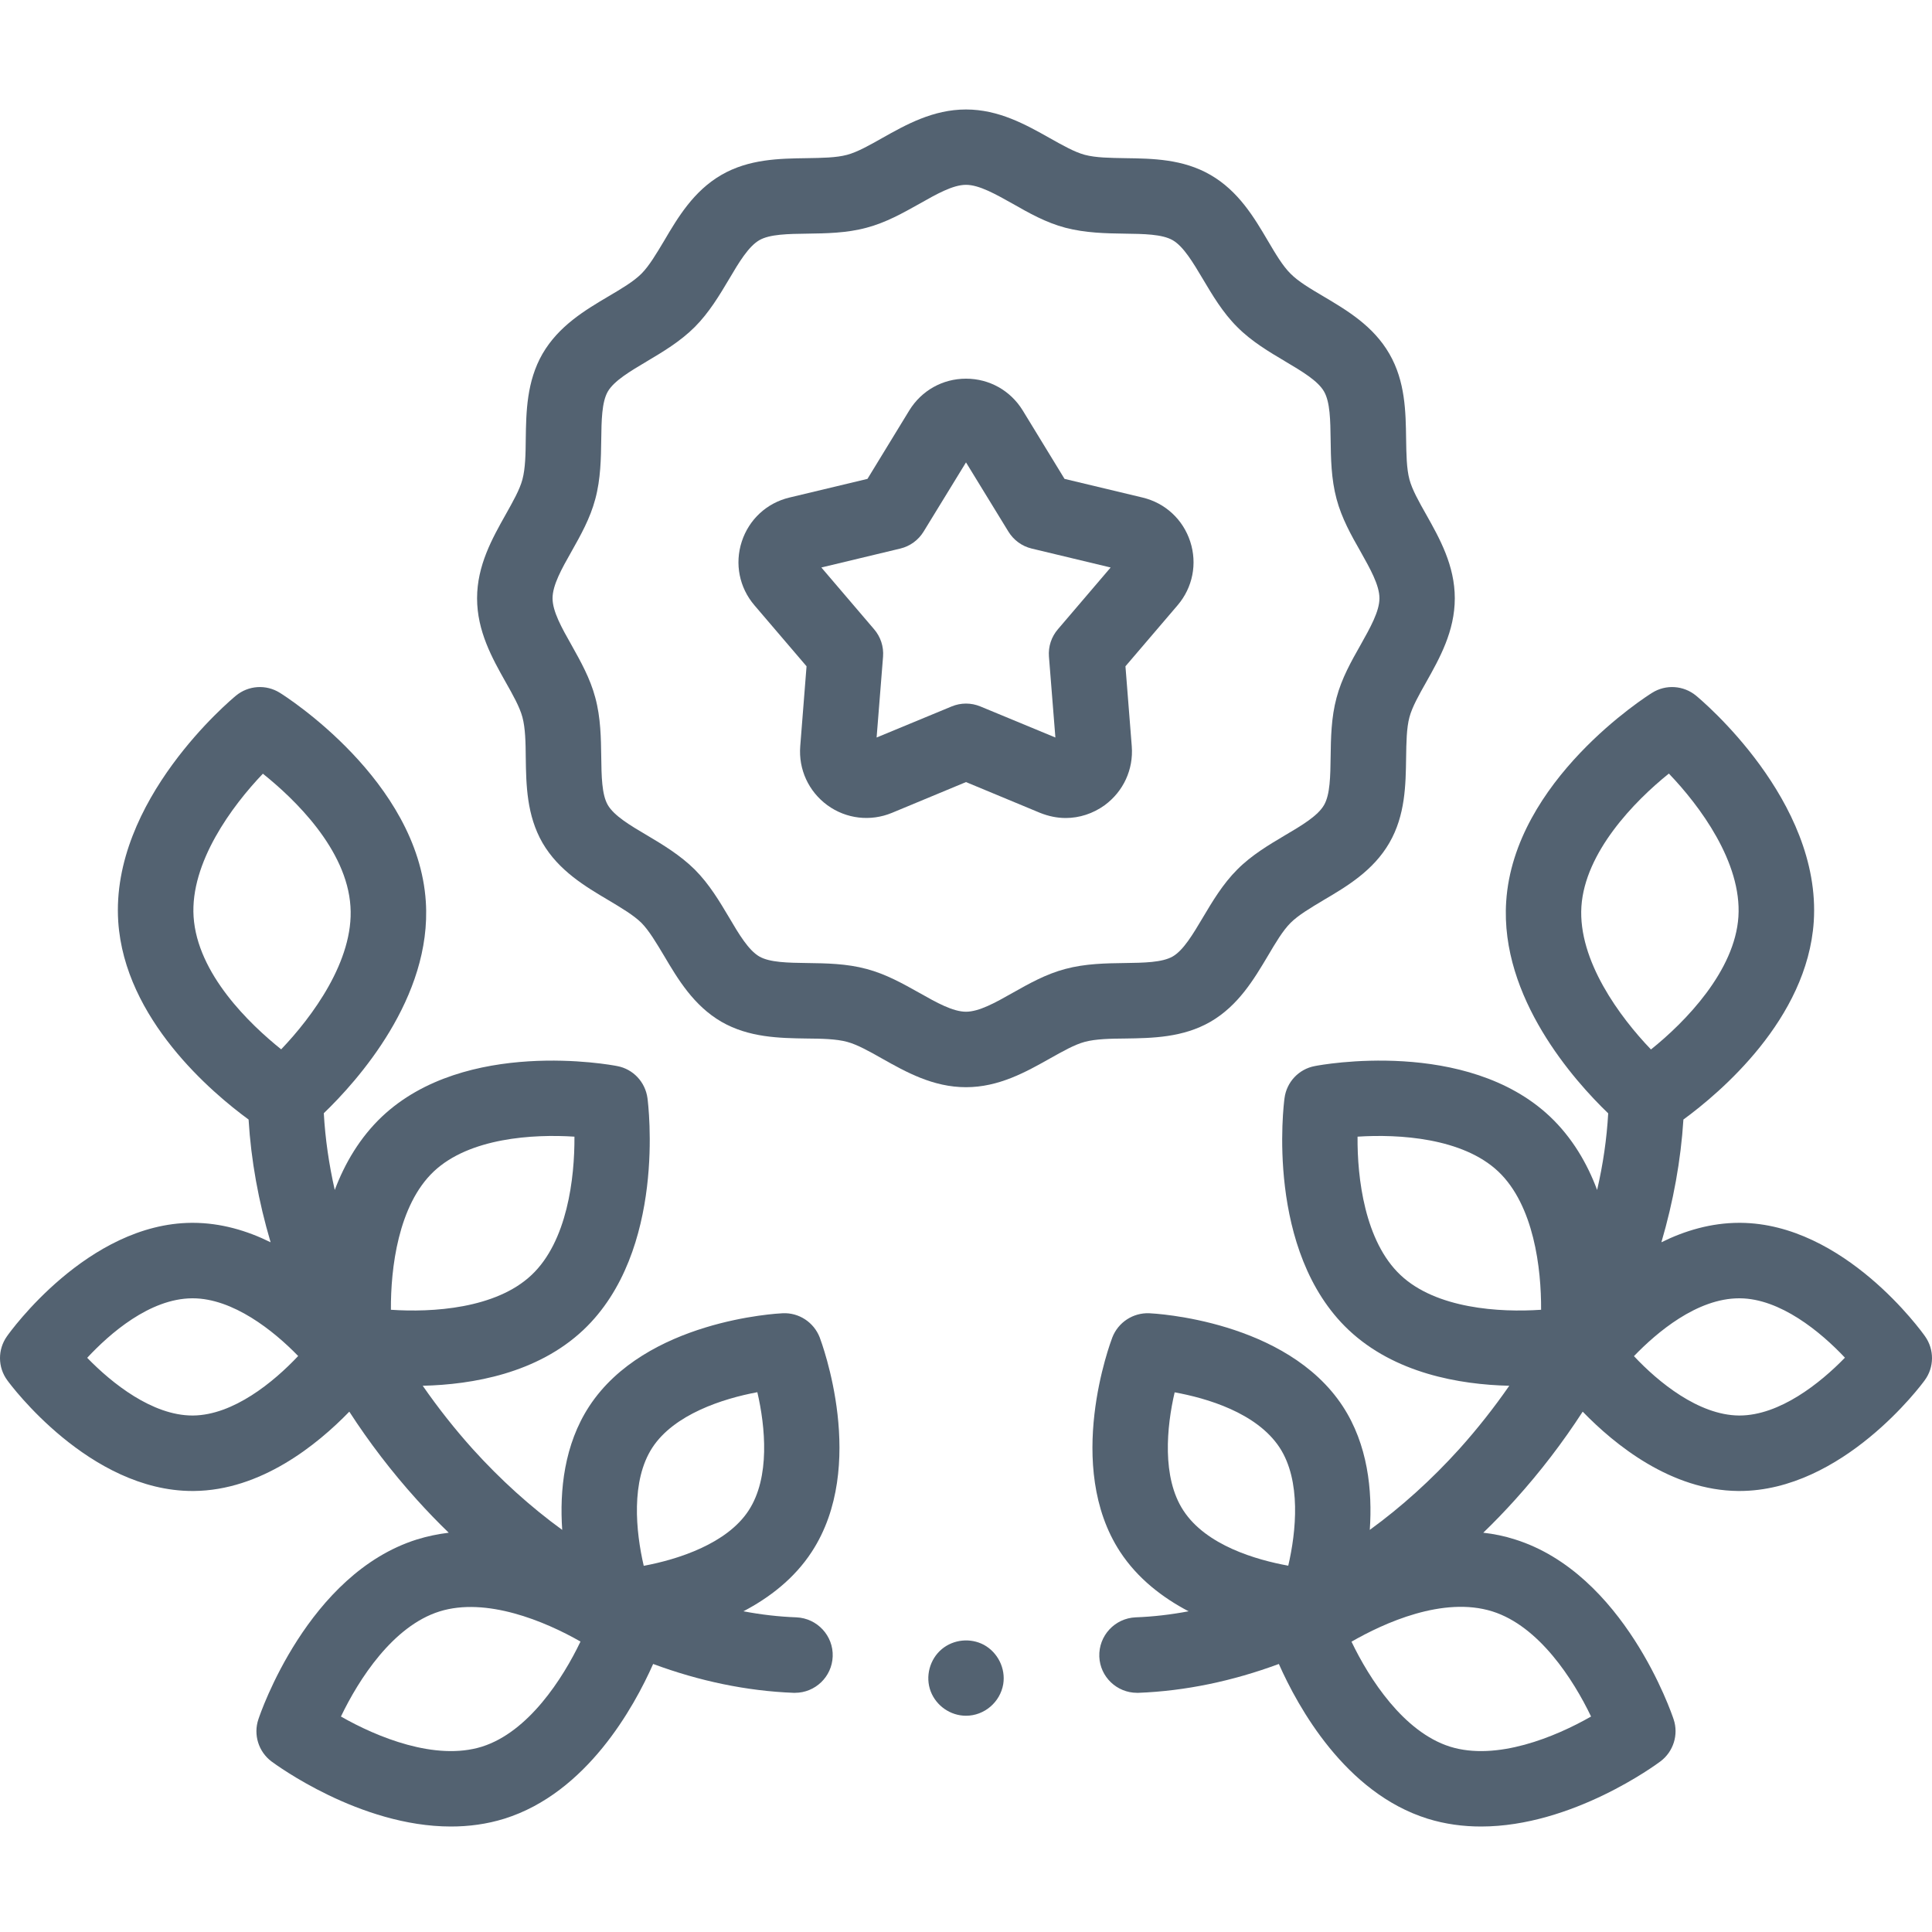 <svg width="15" height="15" viewBox="0 0 15 15" fill="none" xmlns="http://www.w3.org/2000/svg">
<path d="M6.183 12.557C6.047 12.552 5.909 12.536 5.772 12.51C5.974 12.404 6.167 12.256 6.302 12.049C6.739 11.382 6.379 10.424 6.364 10.383C6.318 10.266 6.203 10.19 6.077 10.196C6.034 10.198 5.012 10.251 4.575 10.918C4.38 11.216 4.344 11.572 4.365 11.878C4.12 11.7 3.886 11.489 3.67 11.25C3.529 11.093 3.4 10.929 3.282 10.759C3.67 10.75 4.172 10.662 4.529 10.326C5.177 9.714 5.033 8.574 5.027 8.526C5.01 8.401 4.916 8.3 4.792 8.277C4.744 8.267 3.614 8.058 2.966 8.669C2.794 8.832 2.677 9.032 2.599 9.239C2.554 9.04 2.525 8.841 2.514 8.643C2.774 8.393 3.355 7.746 3.306 7C3.245 6.06 2.217 5.406 2.173 5.379C2.066 5.312 1.929 5.321 1.832 5.401C1.792 5.434 0.857 6.215 0.918 7.155C0.968 7.913 1.647 8.485 1.93 8.692C1.949 9.008 2.007 9.328 2.101 9.645C1.919 9.555 1.715 9.494 1.496 9.494C1.493 9.494 1.49 9.494 1.487 9.494C0.682 9.5 0.079 10.339 0.054 10.375C-0.019 10.478 -0.018 10.616 0.057 10.717C0.082 10.752 0.694 11.576 1.494 11.576C1.497 11.576 1.501 11.576 1.504 11.576C2.025 11.572 2.462 11.218 2.712 10.96C2.866 11.198 3.041 11.427 3.235 11.642C3.316 11.732 3.399 11.818 3.484 11.9C3.402 11.91 3.319 11.927 3.238 11.952C2.39 12.218 2.021 13.303 2.006 13.349C1.966 13.468 2.007 13.6 2.108 13.676C2.141 13.7 2.792 14.181 3.501 14.181C3.639 14.181 3.779 14.163 3.917 14.12C4.555 13.92 4.922 13.255 5.071 12.919C5.43 13.052 5.797 13.129 6.161 13.143C6.164 13.143 6.168 13.143 6.172 13.143C6.329 13.143 6.459 13.019 6.465 12.861C6.471 12.7 6.345 12.564 6.183 12.557ZM5.065 11.239C5.234 10.981 5.611 10.859 5.88 10.809C5.942 11.076 5.981 11.47 5.812 11.728C5.644 11.985 5.266 12.107 4.998 12.157C4.936 11.891 4.897 11.496 5.065 11.239ZM3.368 9.095C3.645 8.834 4.139 8.804 4.46 8.825C4.462 9.147 4.404 9.638 4.127 9.899C3.85 10.161 3.355 10.191 3.035 10.169C3.033 9.848 3.091 9.357 3.368 9.095ZM1.499 10.99C1.497 10.99 1.496 10.99 1.494 10.99C1.183 10.99 0.869 10.74 0.677 10.542C0.851 10.355 1.162 10.082 1.492 10.08H1.496C1.808 10.08 2.123 10.33 2.315 10.528C2.125 10.73 1.812 10.987 1.499 10.99ZM1.503 7.117C1.476 6.697 1.802 6.257 2.041 6.007C2.285 6.202 2.693 6.593 2.721 7.038C2.749 7.458 2.422 7.897 2.183 8.147C1.94 7.952 1.532 7.562 1.503 7.117ZM3.742 13.561C3.38 13.674 2.925 13.486 2.647 13.327C2.785 13.039 3.051 12.624 3.413 12.511C3.775 12.398 4.229 12.586 4.507 12.745C4.369 13.033 4.103 13.447 3.742 13.561Z" fill="#536271"/>
<path d="M14.946 10.375C14.921 10.339 14.318 9.5 13.513 9.494H13.512C13.509 9.494 13.507 9.494 13.504 9.494C13.285 9.494 13.081 9.555 12.899 9.645C12.992 9.328 13.05 9.008 13.07 8.692C13.353 8.485 14.032 7.913 14.082 7.155C14.143 6.215 13.208 5.434 13.168 5.401C13.071 5.321 12.933 5.312 12.827 5.379C12.783 5.406 11.755 6.06 11.694 7C11.645 7.746 12.225 8.393 12.486 8.644C12.475 8.841 12.446 9.04 12.4 9.239C12.323 9.032 12.206 8.832 12.034 8.669C11.386 8.058 10.256 8.267 10.208 8.277C10.084 8.3 9.989 8.401 9.973 8.526C9.966 8.574 9.823 9.714 10.471 10.326C10.828 10.662 11.33 10.75 11.718 10.759C11.6 10.929 11.471 11.093 11.33 11.25C11.114 11.489 10.88 11.7 10.635 11.878C10.656 11.572 10.62 11.216 10.425 10.918V10.918C9.988 10.251 8.966 10.198 8.923 10.196C8.797 10.191 8.682 10.266 8.636 10.384C8.621 10.424 8.26 11.382 8.697 12.049C8.833 12.256 9.026 12.404 9.228 12.51C9.09 12.536 8.953 12.552 8.817 12.557C8.655 12.564 8.529 12.7 8.535 12.862C8.541 13.019 8.671 13.143 8.828 13.143C8.832 13.143 8.835 13.143 8.839 13.143C9.203 13.129 9.57 13.052 9.929 12.919C10.078 13.255 10.445 13.92 11.083 14.12C11.221 14.163 11.361 14.181 11.499 14.181C12.207 14.181 12.859 13.7 12.892 13.675C12.992 13.6 13.034 13.468 12.994 13.349C12.979 13.303 12.61 12.218 11.762 11.952C11.681 11.926 11.598 11.909 11.516 11.9C11.601 11.818 11.684 11.732 11.765 11.642C11.959 11.427 12.134 11.198 12.288 10.96C12.538 11.218 12.975 11.572 13.496 11.576H13.505C14.306 11.576 14.918 10.752 14.943 10.717C15.018 10.616 15.019 10.478 14.946 10.375ZM10.54 8.825C10.861 8.804 11.355 8.834 11.632 9.095C11.909 9.357 11.967 9.848 11.965 10.169C11.644 10.191 11.15 10.161 10.873 9.899C10.596 9.638 10.537 9.146 10.54 8.825ZM9.12 10.81C9.368 10.855 9.757 10.968 9.935 11.239C10.103 11.496 10.064 11.89 10.002 12.156C9.755 12.111 9.365 11.999 9.188 11.728C9.019 11.471 9.058 11.076 9.12 10.81ZM12.353 13.327C12.075 13.486 11.62 13.674 11.258 13.561C10.897 13.447 10.631 13.034 10.493 12.746C10.745 12.601 11.205 12.391 11.587 12.511C11.949 12.625 12.215 13.039 12.353 13.327ZM12.278 7.038C12.306 6.617 12.687 6.223 12.957 6.006C13.197 6.256 13.524 6.696 13.497 7.117C13.47 7.537 13.088 7.932 12.818 8.148C12.578 7.898 12.251 7.458 12.278 7.038ZM13.505 10.99C13.504 10.99 13.502 10.99 13.501 10.99C13.188 10.987 12.875 10.731 12.686 10.529C12.862 10.346 13.175 10.08 13.503 10.08H13.508C13.821 10.082 14.134 10.339 14.324 10.541C14.132 10.739 13.817 10.99 13.505 10.99Z" fill="#536271"/>
<path d="M7.5 13.321C7.379 13.321 7.269 13.244 7.226 13.132C7.182 13.017 7.218 12.882 7.313 12.803C7.404 12.728 7.534 12.715 7.638 12.77C7.747 12.829 7.809 12.954 7.789 13.076C7.765 13.216 7.642 13.321 7.5 13.321Z" fill="#536271"/>
<path d="M8.274 6.351C8.207 6.351 8.14 6.337 8.075 6.311L7.5 6.072L6.925 6.311C6.758 6.38 6.57 6.358 6.424 6.252C6.278 6.145 6.199 5.974 6.213 5.794L6.262 5.173L5.857 4.699C5.74 4.562 5.703 4.377 5.759 4.205C5.815 4.033 5.953 3.905 6.129 3.863L6.735 3.718L7.06 3.186C7.155 3.032 7.319 2.94 7.5 2.94C7.681 2.94 7.845 3.032 7.94 3.186L8.265 3.718L8.871 3.863C9.047 3.905 9.185 4.033 9.241 4.205C9.297 4.377 9.26 4.562 9.143 4.699L8.738 5.173L8.787 5.794C8.801 5.974 8.722 6.145 8.576 6.252C8.486 6.317 8.38 6.351 8.274 6.351ZM6.377 4.406L6.786 4.885C6.837 4.944 6.862 5.02 6.856 5.098L6.806 5.726L7.388 5.485C7.46 5.455 7.54 5.455 7.612 5.485L8.194 5.726L8.144 5.098C8.138 5.02 8.163 4.944 8.214 4.885L8.623 4.406L8.01 4.259C7.935 4.241 7.87 4.194 7.829 4.127L7.5 3.59L7.171 4.127C7.13 4.194 7.065 4.241 6.99 4.259L6.377 4.406Z" fill="#536271"/>
<path d="M7.5 8.441C7.244 8.441 7.034 8.323 6.849 8.219C6.75 8.163 6.656 8.11 6.577 8.089C6.492 8.066 6.38 8.064 6.262 8.063C6.052 8.06 5.815 8.056 5.601 7.933C5.385 7.807 5.263 7.602 5.156 7.421C5.096 7.321 5.04 7.226 4.98 7.165C4.919 7.105 4.824 7.049 4.724 6.989C4.543 6.882 4.338 6.76 4.212 6.544C4.089 6.33 4.085 6.093 4.082 5.883C4.081 5.765 4.079 5.653 4.056 5.568C4.035 5.489 3.982 5.395 3.926 5.296C3.822 5.111 3.704 4.901 3.704 4.645C3.704 4.39 3.822 4.18 3.926 3.995C3.982 3.895 4.035 3.802 4.056 3.723C4.079 3.637 4.081 3.525 4.082 3.407C4.085 3.198 4.089 2.961 4.212 2.747C4.338 2.53 4.543 2.408 4.724 2.301C4.824 2.242 4.919 2.186 4.98 2.125C5.04 2.065 5.096 1.97 5.156 1.87C5.263 1.688 5.385 1.483 5.601 1.358C5.815 1.234 6.053 1.231 6.262 1.228C6.38 1.226 6.492 1.225 6.577 1.202C6.656 1.181 6.75 1.128 6.849 1.072C7.034 0.968 7.244 0.85 7.5 0.85C7.755 0.85 7.965 0.968 8.15 1.072C8.25 1.128 8.343 1.181 8.422 1.202C8.508 1.225 8.62 1.226 8.738 1.228C8.947 1.231 9.184 1.234 9.398 1.358C9.615 1.483 9.737 1.688 9.844 1.87C9.903 1.97 9.959 2.065 10.02 2.125C10.08 2.186 10.175 2.242 10.275 2.301C10.457 2.409 10.662 2.53 10.787 2.747C10.911 2.961 10.914 3.198 10.917 3.407C10.919 3.525 10.92 3.637 10.943 3.723C10.964 3.802 11.017 3.896 11.073 3.995C11.177 4.18 11.295 4.39 11.295 4.645C11.295 4.901 11.177 5.111 11.073 5.296C11.017 5.395 10.964 5.489 10.943 5.568C10.92 5.653 10.919 5.765 10.917 5.883C10.914 6.093 10.911 6.33 10.787 6.544C10.662 6.76 10.457 6.882 10.275 6.989C10.175 7.049 10.08 7.105 10.02 7.165C9.959 7.226 9.903 7.321 9.844 7.421C9.736 7.602 9.615 7.807 9.398 7.933C9.184 8.056 8.947 8.06 8.738 8.063C8.62 8.064 8.508 8.066 8.422 8.089C8.343 8.11 8.25 8.163 8.15 8.219C7.965 8.323 7.755 8.441 7.5 8.441ZM7.5 1.435C7.398 1.435 7.271 1.507 7.137 1.583C7.01 1.654 6.879 1.728 6.728 1.768C6.573 1.81 6.412 1.812 6.27 1.814C6.119 1.816 5.976 1.818 5.895 1.865C5.811 1.914 5.737 2.037 5.66 2.168C5.588 2.289 5.506 2.427 5.394 2.539C5.281 2.652 5.144 2.733 5.023 2.805C4.892 2.883 4.768 2.956 4.719 3.04C4.672 3.122 4.67 3.264 4.668 3.415C4.666 3.557 4.664 3.718 4.622 3.874C4.582 4.025 4.508 4.156 4.437 4.282C4.361 4.416 4.29 4.543 4.29 4.645C4.29 4.747 4.361 4.874 4.437 5.008C4.508 5.135 4.582 5.266 4.622 5.417C4.664 5.572 4.666 5.733 4.668 5.875C4.67 6.026 4.672 6.169 4.719 6.25C4.768 6.334 4.892 6.408 5.023 6.485C5.144 6.557 5.281 6.639 5.394 6.751C5.507 6.864 5.588 7.001 5.66 7.122C5.737 7.253 5.811 7.377 5.895 7.426C5.976 7.473 6.119 7.475 6.27 7.477C6.412 7.479 6.573 7.481 6.728 7.523C6.879 7.563 7.01 7.637 7.137 7.708C7.271 7.784 7.398 7.855 7.5 7.855C7.602 7.855 7.729 7.784 7.863 7.708C7.989 7.637 8.12 7.563 8.271 7.523C8.427 7.481 8.588 7.479 8.73 7.477C8.881 7.475 9.023 7.473 9.105 7.426C9.189 7.377 9.262 7.253 9.34 7.122C9.412 7.001 9.493 6.864 9.606 6.751C9.718 6.638 9.856 6.557 9.977 6.485C10.108 6.408 10.232 6.334 10.28 6.25C10.327 6.169 10.329 6.026 10.331 5.875C10.333 5.733 10.335 5.572 10.377 5.417C10.417 5.266 10.491 5.135 10.563 5.008C10.638 4.874 10.71 4.747 10.71 4.645C10.71 4.543 10.638 4.416 10.563 4.282C10.491 4.156 10.417 4.024 10.377 3.874C10.335 3.718 10.333 3.557 10.331 3.415C10.329 3.264 10.327 3.122 10.28 3.04C10.232 2.956 10.108 2.883 9.977 2.805C9.856 2.733 9.718 2.652 9.606 2.539C9.493 2.427 9.412 2.289 9.34 2.168C9.262 2.037 9.189 1.914 9.105 1.865C9.023 1.818 8.881 1.816 8.73 1.814C8.588 1.812 8.427 1.809 8.271 1.768C8.12 1.728 7.989 1.654 7.863 1.582C7.729 1.507 7.602 1.435 7.5 1.435Z" fill="#536271"/>
</svg>
